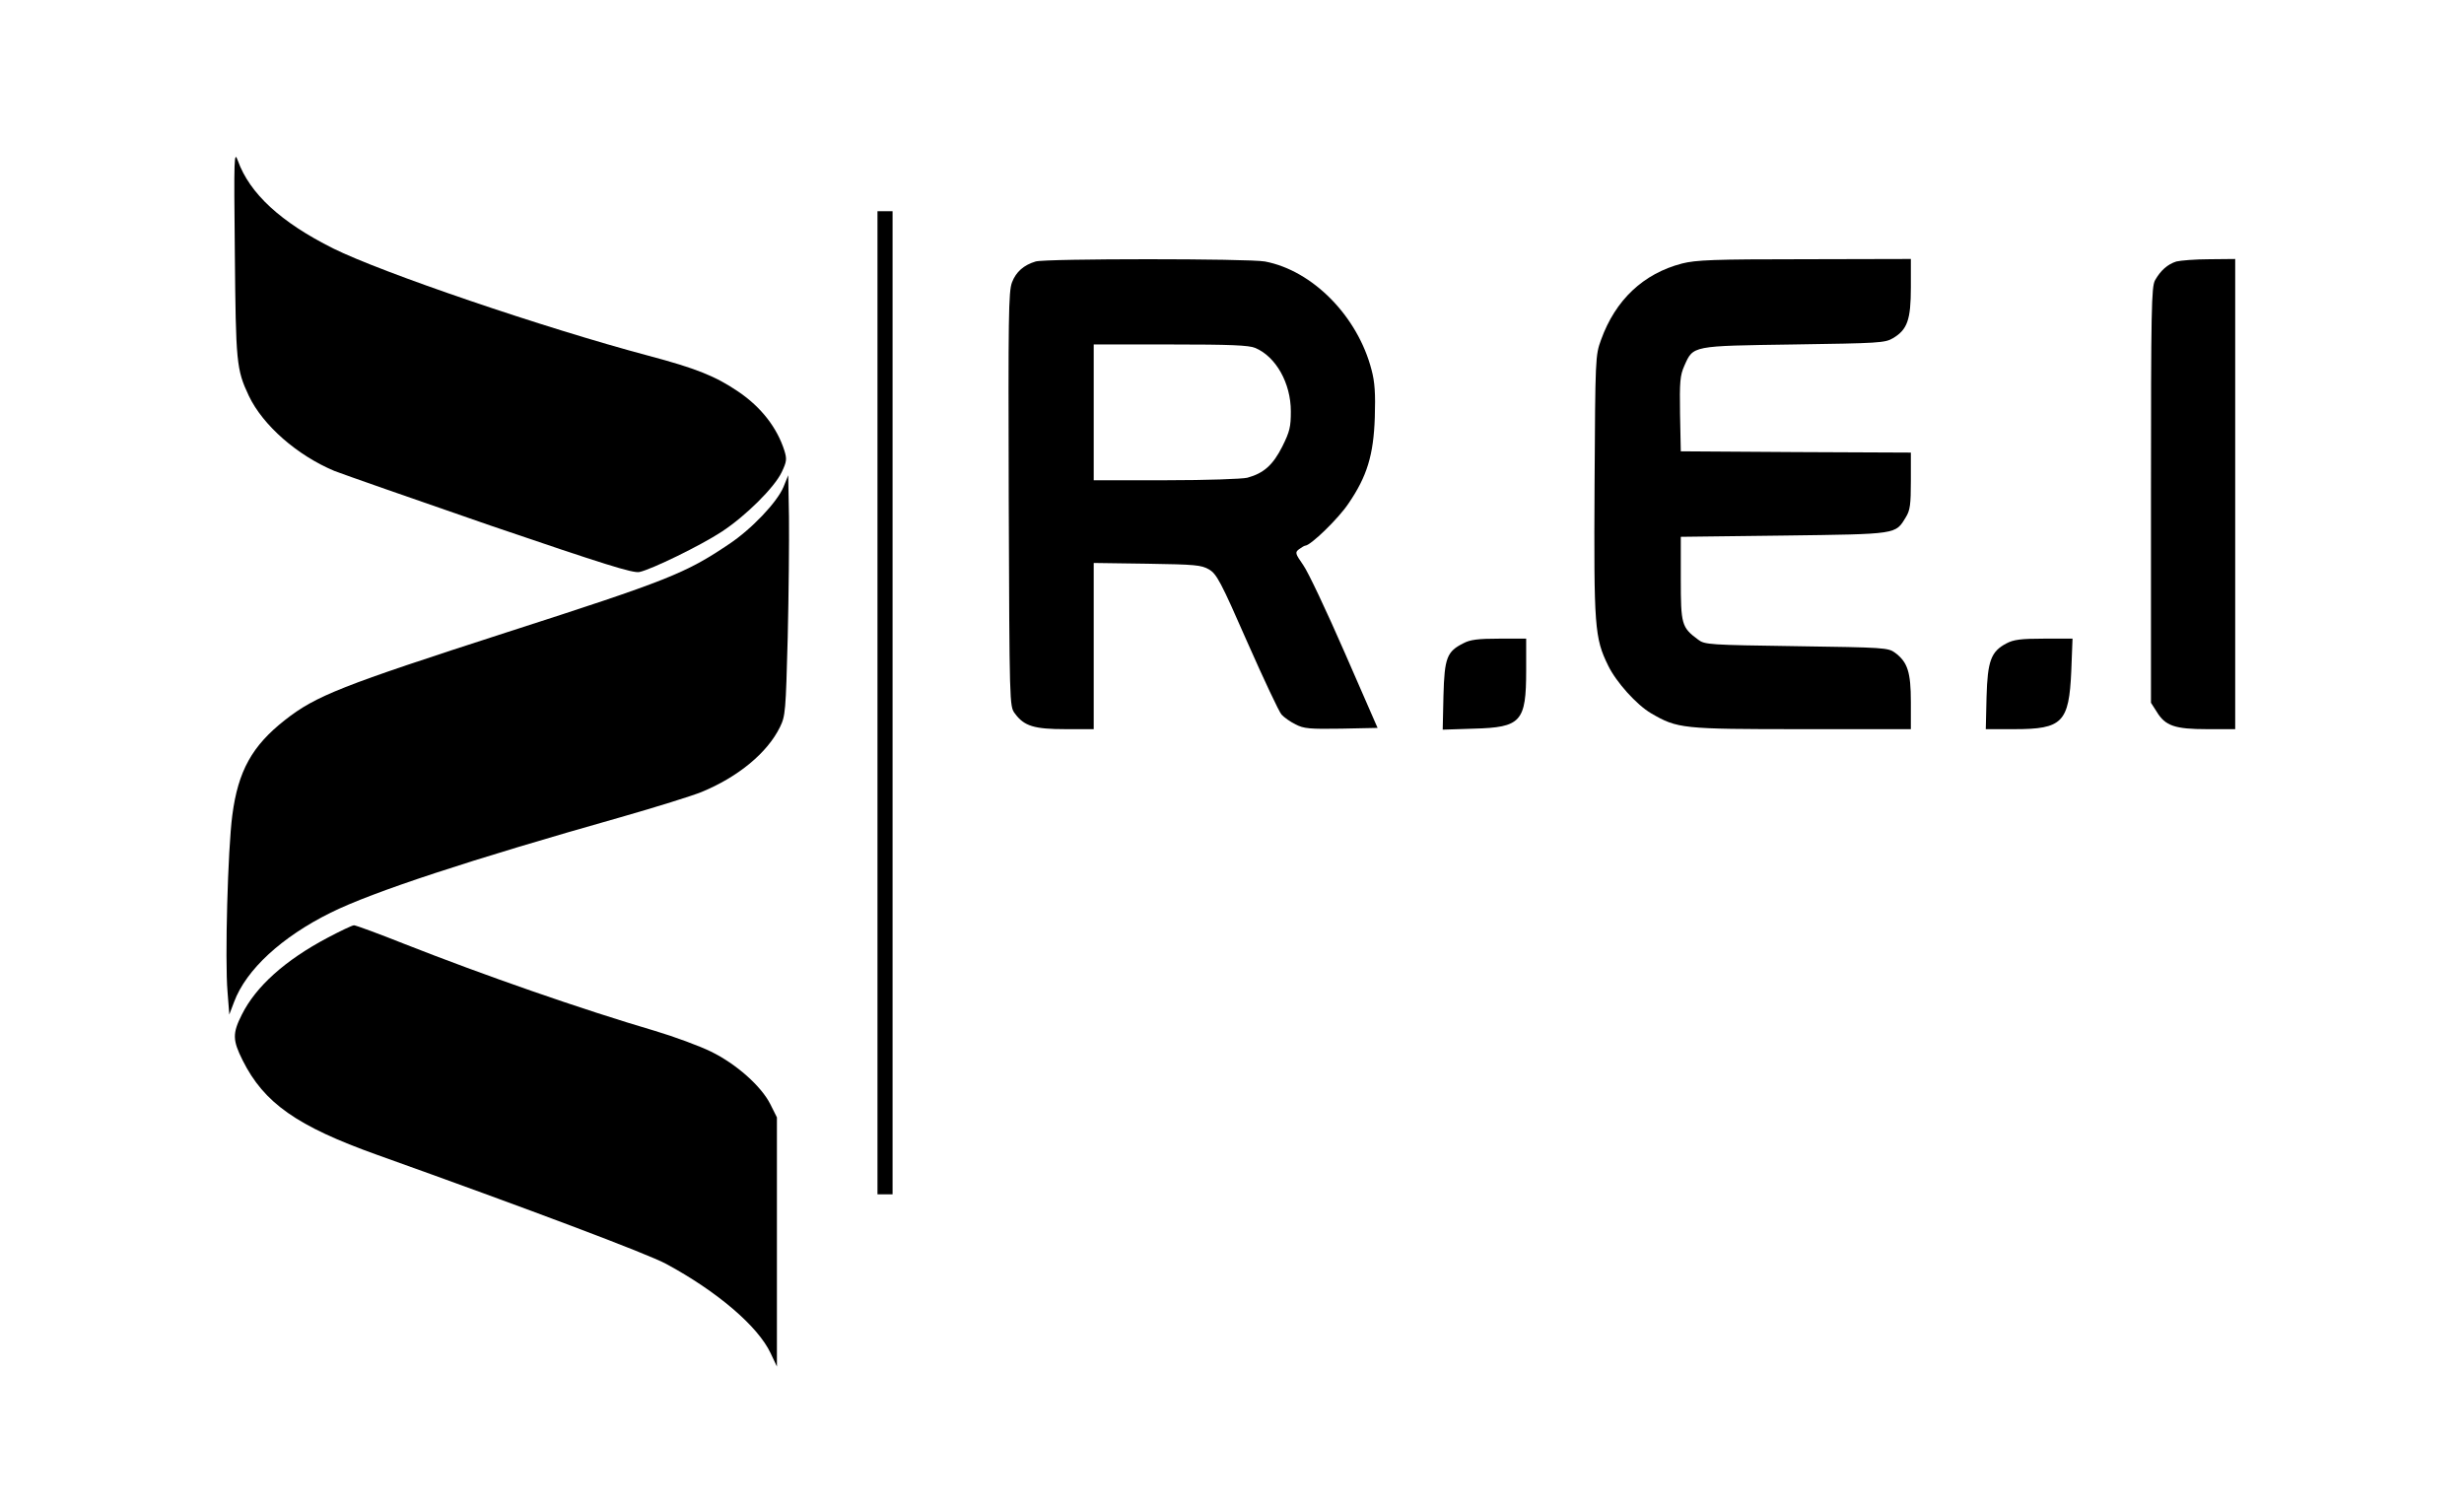 <?xml version="1.0" standalone="no"?>
<!DOCTYPE svg PUBLIC "-//W3C//DTD SVG 20010904//EN"
 "http://www.w3.org/TR/2001/REC-SVG-20010904/DTD/svg10.dtd">
<svg version="1.0" xmlns="http://www.w3.org/2000/svg"
 width="980pt" height="600pt" viewBox="0 0 980 600"
 preserveAspectRatio="xMidYMid meet">

<g transform="translate(0,600) scale(0.1,-0.1)"
fill="#000000" stroke="none">
<path d="M934 4995 c4 -438 6 -464 56 -570 56 -117 192 -236 340 -298 36 -14
316 -112 623 -218 452 -154 563 -189 590 -184 48 10 243 105 327 160 95 62
210 176 239 237 20 42 21 52 11 85 -29 92 -93 174 -183 235 -91 62 -169 93
-357 143 -417 111 -1062 331 -1255 427 -208 104 -332 218 -379 349 -15 41 -16
18 -12 -366z"/>
<path d="M3490 3205 l0 -1955 30 0 30 0 0 1955 0 1955 -30 0 -30 0 0 -1955z"/>
<path d="M4119 4960 c-47 -14 -78 -41 -94 -83 -14 -37 -15 -134 -13 -864 3
-813 3 -822 24 -850 37 -51 77 -63 202 -63 l112 0 0 331 0 330 213 -3 c191 -3
215 -5 246 -23 30 -18 46 -47 152 -289 65 -147 126 -277 136 -288 10 -11 35
-29 56 -39 32 -17 56 -19 182 -17 l144 3 -131 300 c-72 165 -146 322 -165 348
-32 46 -33 50 -16 63 10 7 21 14 25 14 21 1 131 107 171 167 74 108 100 193
105 343 3 94 0 141 -13 189 -55 213 -234 395 -424 431 -63 12 -873 12 -912 0z
m874 -344 c82 -35 141 -140 141 -252 0 -61 -4 -80 -34 -140 -37 -73 -73 -106
-139 -124 -20 -5 -162 -10 -323 -10 l-288 0 0 270 0 270 305 0 c238 0 313 -3
338 -14z"/>
<path d="M6690 4952 c-154 -40 -265 -145 -322 -303 -23 -63 -23 -69 -26 -579
-3 -563 0 -607 54 -717 32 -66 113 -156 171 -190 105 -61 123 -63 599 -63
l434 0 0 108 c0 119 -13 159 -63 196 -27 20 -44 21 -392 26 -347 5 -365 6
-391 26 -66 49 -69 60 -69 242 l0 167 410 5 c455 6 443 4 485 73 17 27 20 51
20 144 l0 113 -457 2 -458 3 -3 148 c-2 128 0 154 17 192 36 81 28 79 436 85
337 5 362 6 394 25 57 34 71 73 71 202 l0 113 -422 -1 c-365 0 -432 -3 -488
-17z"/>
<path d="M8656 4960 c-35 -11 -63 -36 -85 -75 -14 -27 -16 -108 -16 -855 l0
-825 23 -36 c34 -56 72 -69 201 -69 l111 0 0 935 0 935 -102 -1 c-57 0 -116
-5 -132 -9z"/>
<path d="M3116 4063 c-25 -60 -127 -168 -218 -228 -171 -115 -240 -143 -883
-350 -656 -212 -759 -252 -882 -349 -130 -102 -186 -202 -209 -378 -18 -136
-30 -577 -19 -703 l7 -90 19 50 c48 129 190 259 384 355 167 83 557 211 1154
380 140 40 284 85 321 100 146 60 262 156 312 258 22 45 23 61 31 357 4 171 6
385 5 477 l-3 168 -19 -47z"/>
<path d="M5821 3442 c-66 -33 -76 -57 -80 -209 l-3 -135 123 4 c189 5 209 27
209 232 l0 126 -107 0 c-83 0 -116 -4 -142 -18z"/>
<path d="M7980 3441 c-61 -32 -75 -69 -79 -213 l-3 -128 114 0 c191 0 217 27
226 230 l5 130 -114 0 c-92 0 -121 -4 -149 -19z"/>
<path d="M1302 2270 c-168 -89 -284 -193 -340 -305 -38 -75 -37 -102 3 -182
85 -170 216 -262 535 -376 601 -215 1077 -394 1150 -434 202 -109 365 -248
415 -355 l25 -53 0 496 0 495 -26 52 c-36 72 -136 161 -237 210 -45 22 -145
59 -222 82 -292 86 -677 220 -997 346 -103 41 -193 74 -200 74 -7 0 -55 -23
-106 -50z"/>
</g>
</svg>
